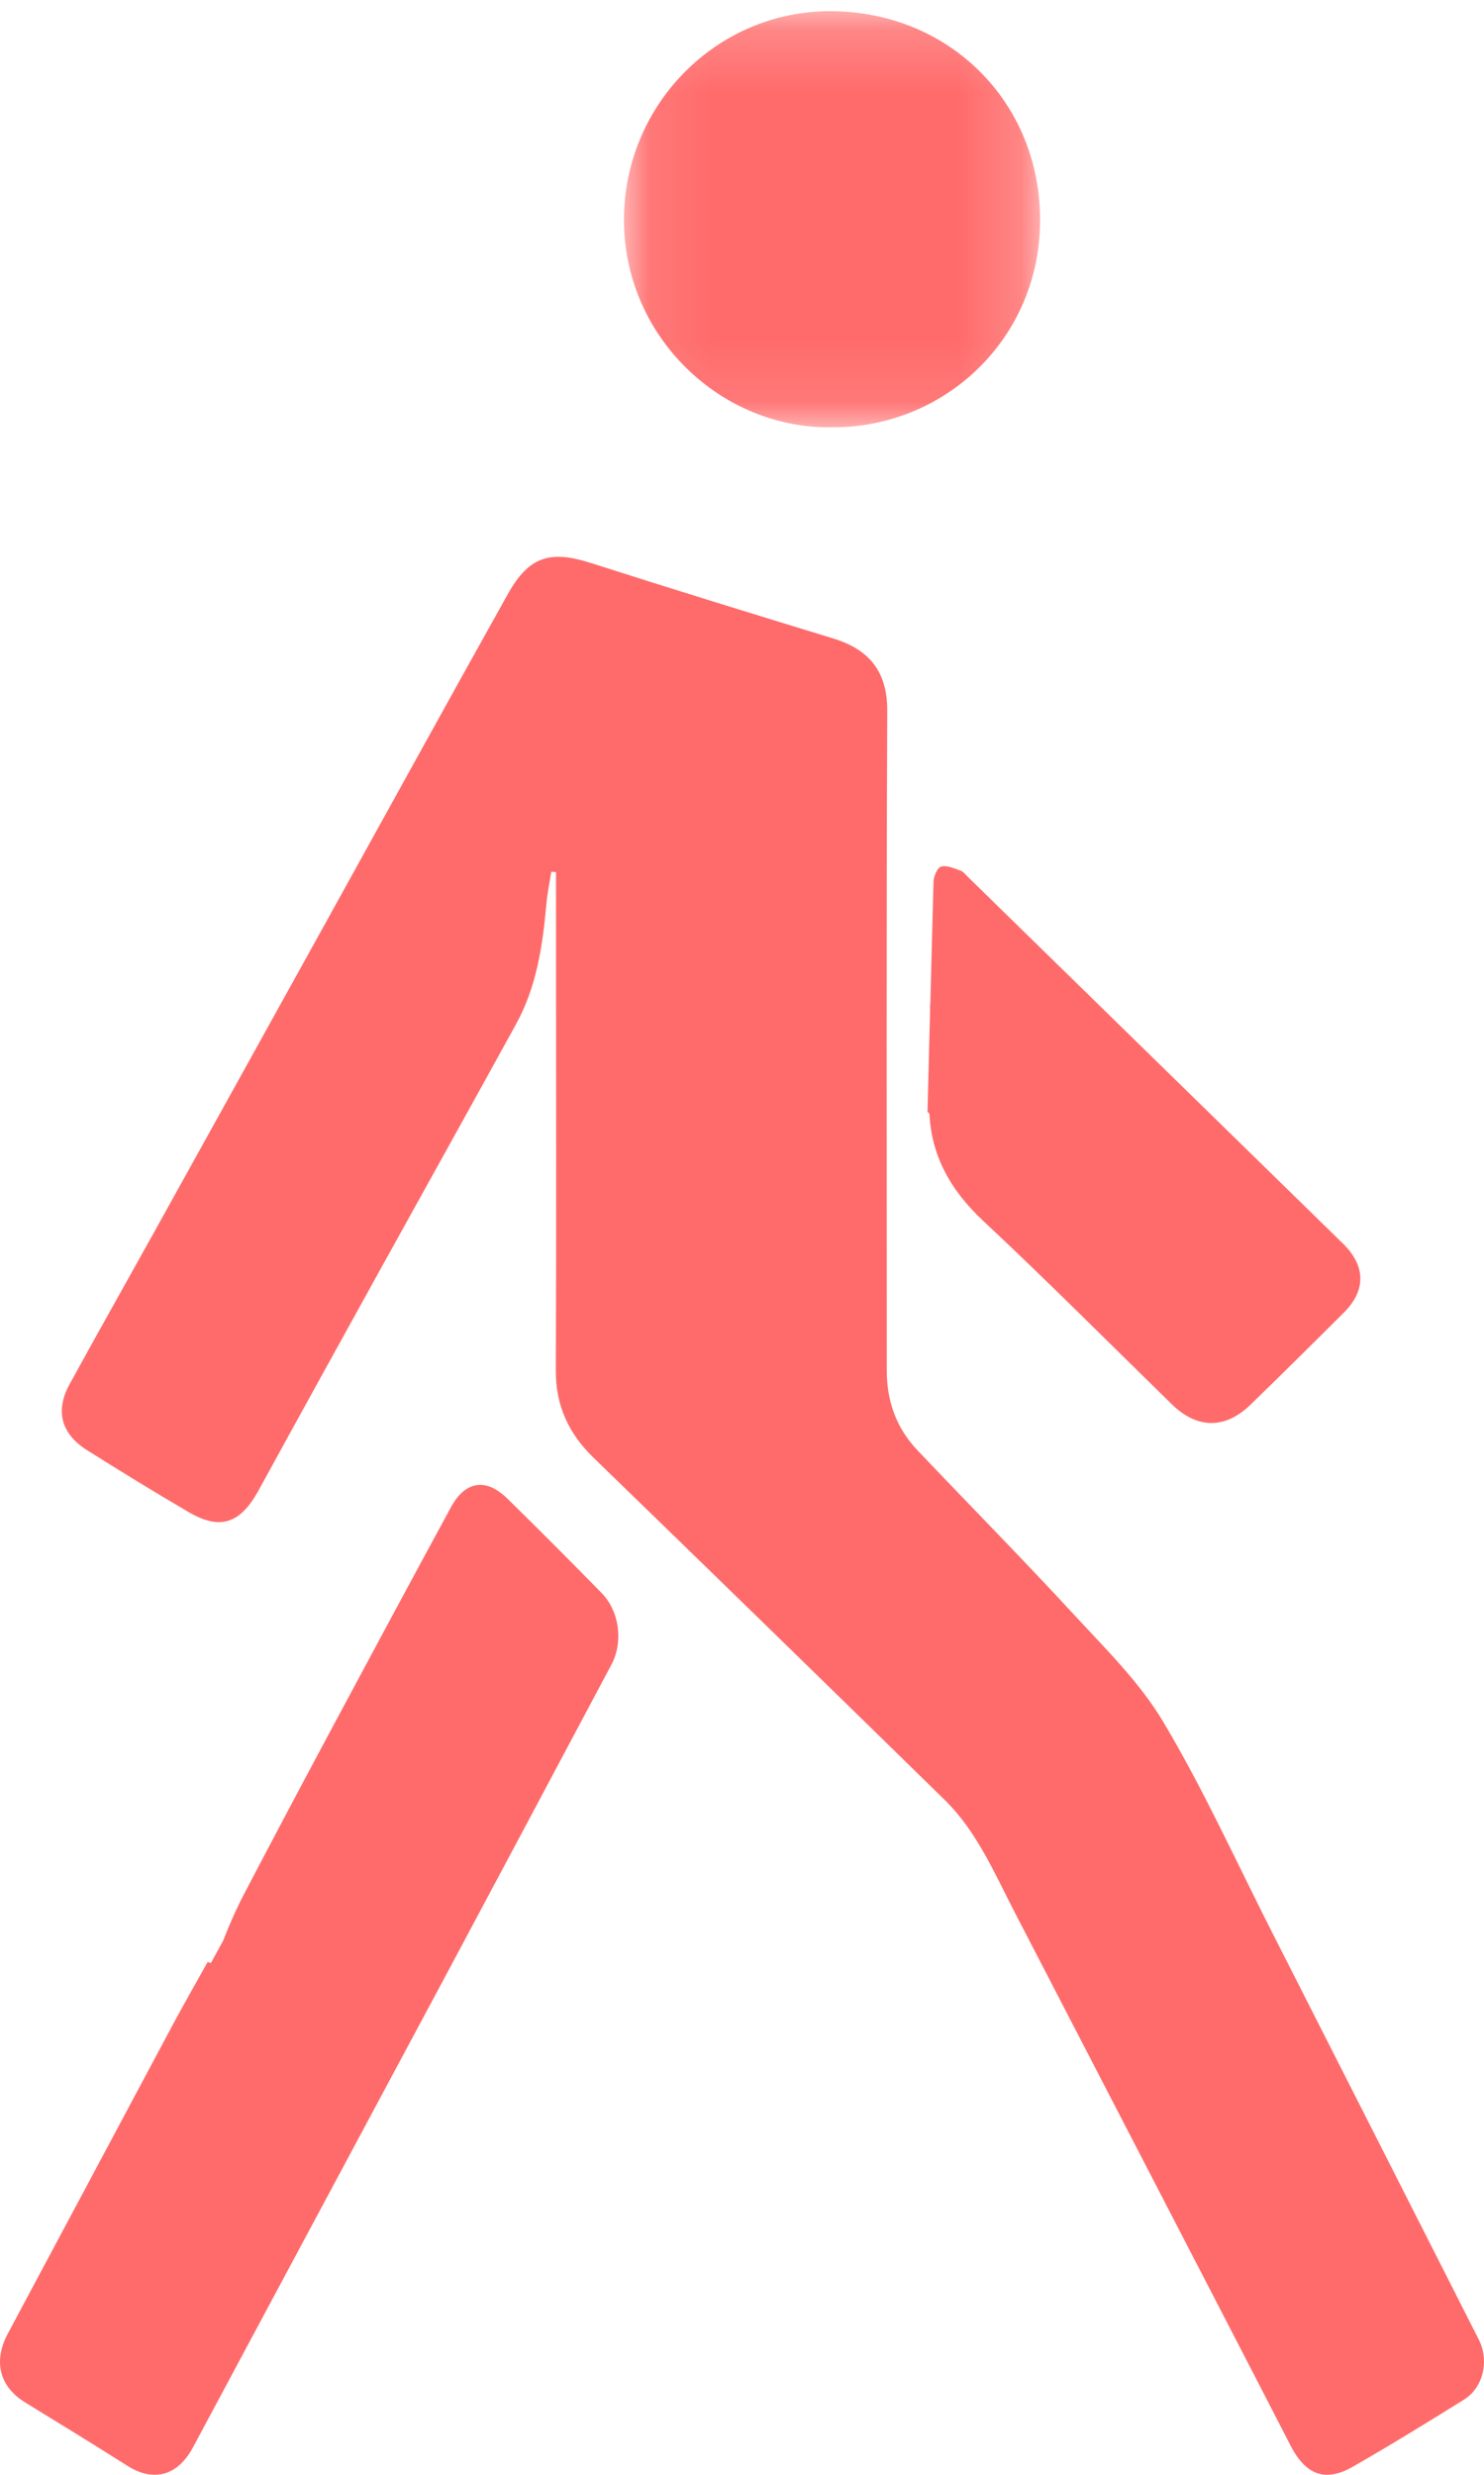 <?xml version="1.0" encoding="UTF-8"?>
<svg width="24px" height="40px" viewBox="0 0 24 40" version="1.1" xmlns="http://www.w3.org/2000/svg" xmlns:xlink="http://www.w3.org/1999/xlink">
    <!-- Generator: Sketch 47.1 (45422) - http://www.bohemiancoding.com/sketch -->
    <title>walking-icon</title>
    <desc>Created with Sketch.</desc>
    <defs>
        <polygon id="path-1" points="0.09 0.181 6.821 0.181 6.821 6.906 0.09 6.906 0.09 0.181"></polygon>
    </defs>
    <g id="User-Interface" stroke="none" stroke-width="1" fill="none" fill-rule="evenodd">
        <g id="Map-Page" transform="translate(-600, -1174)">
            <g id="Feature_1" transform="translate(121, 199)">
                <g id="Description" transform="translate(0, 225)">
                    <g id="1-copy" transform="translate(308, 570)">
                        <g id="Content" transform="translate(24, 51)">
                            <g id="walking-icon" transform="translate(147, 129)">
                                <path d="M8.989,22.154 C8.999,19.785 8.993,17.416 8.992,15.047 L8.992,14.096 C8.967,14.094 8.941,14.092 8.916,14.089 C8.889,14.261 8.853,14.432 8.837,14.605 C8.777,15.282 8.678,15.949 8.348,16.549 C7.616,17.881 6.876,19.207 6.14,20.537 C5.486,21.72 4.831,22.903 4.182,24.089 C3.888,24.624 3.564,24.739 3.053,24.441 C2.497,24.117 1.948,23.779 1.403,23.436 C0.988,23.174 0.891,22.802 1.124,22.375 C1.591,21.524 2.068,20.68 2.539,19.832 C3.433,18.221 4.327,16.611 5.22,14.999 C6.217,13.2 7.209,11.397 8.213,9.602 C8.556,8.989 8.899,8.889 9.56,9.101 C10.861,9.518 12.168,9.92 13.474,10.319 C14.037,10.491 14.352,10.834 14.349,11.49 C14.333,15.043 14.342,18.597 14.341,22.15 C14.341,22.65 14.499,23.084 14.835,23.438 C15.672,24.32 16.526,25.184 17.351,26.078 C17.866,26.637 18.426,27.182 18.814,27.832 C19.464,28.922 19.993,30.091 20.571,31.228 C21.687,33.423 22.802,35.619 23.916,37.815 C24.088,38.154 23.988,38.591 23.679,38.783 C23.084,39.154 22.486,39.522 21.879,39.869 C21.429,40.127 21.114,39.999 20.871,39.527 C20.104,38.035 19.33,36.547 18.559,35.056 C17.842,33.671 17.124,32.287 16.407,30.902 C16.079,30.267 15.795,29.598 15.28,29.094 C13.392,27.246 11.499,25.403 9.602,23.564 C9.205,23.179 8.987,22.733 8.989,22.154" id="Fill-1" fill="#FF6B6B"></path>
                                <path d="M0.127,37.717 C1.017,36.055 1.903,34.392 2.792,32.73 C2.989,32.362 3.197,32.002 3.358,31.712 C3.376,31.717 3.393,31.723 3.411,31.728 L3.609,31.367 C3.707,31.113 3.818,30.861 3.943,30.621 C4.408,29.732 4.879,28.846 5.352,27.962 C5.996,26.761 6.641,25.56 7.292,24.363 C7.525,23.933 7.861,23.883 8.208,24.224 C8.72,24.726 9.227,25.235 9.73,25.748 C10.019,26.044 10.083,26.54 9.888,26.906 C8.988,28.596 8.088,30.287 7.185,31.975 C5.831,34.504 4.473,37.03 3.12,39.558 C2.876,40.014 2.485,40.124 2.062,39.856 C1.515,39.509 0.963,39.171 0.411,38.833 C-0.01,38.576 -0.113,38.165 0.127,37.717" id="Fill-3" fill="#FF6B6B"></path>
                                <g id="Group-7" transform="translate(10, 0)">
                                    <mask id="mask-2" fill="white">
                                        <use xlink:href="#path-1"></use>
                                    </mask>
                                    <g id="Clip-6"></g>
                                    <path d="M3.472,6.906 C1.654,6.944 0.075,5.426 0.091,3.527 C0.106,1.683 1.596,0.168 3.451,0.181 C5.357,0.195 6.817,1.651 6.821,3.549 C6.825,5.468 5.282,6.91 3.472,6.906" id="Fill-5" fill="#FF6B6B" mask="url(#mask-2)"></path>
                                </g>
                                <path d="M20.228,22.7 C19.815,23.103 19.362,23.098 18.951,22.697 C17.935,21.705 16.934,20.699 15.897,19.729 C15.367,19.233 15.064,18.679 15.031,18 L15,17.971 L15.041,16.359 C15.041,16.32 15.041,16.28 15.041,16.24 L15.045,16.24 L15.097,14.255 C15.098,14.167 15.158,14.025 15.22,14.007 C15.312,13.98 15.433,14.037 15.536,14.073 C15.582,14.089 15.616,14.138 15.654,14.174 C17.676,16.15 19.699,18.125 21.72,20.101 C22.088,20.461 22.094,20.856 21.734,21.215 C21.235,21.713 20.734,22.208 20.228,22.7" id="Fill-8" fill="#FF6B6B"></path>
                            </g>
                        </g>
                    </g>
                </g>
            </g>
        </g>
    </g>
</svg>